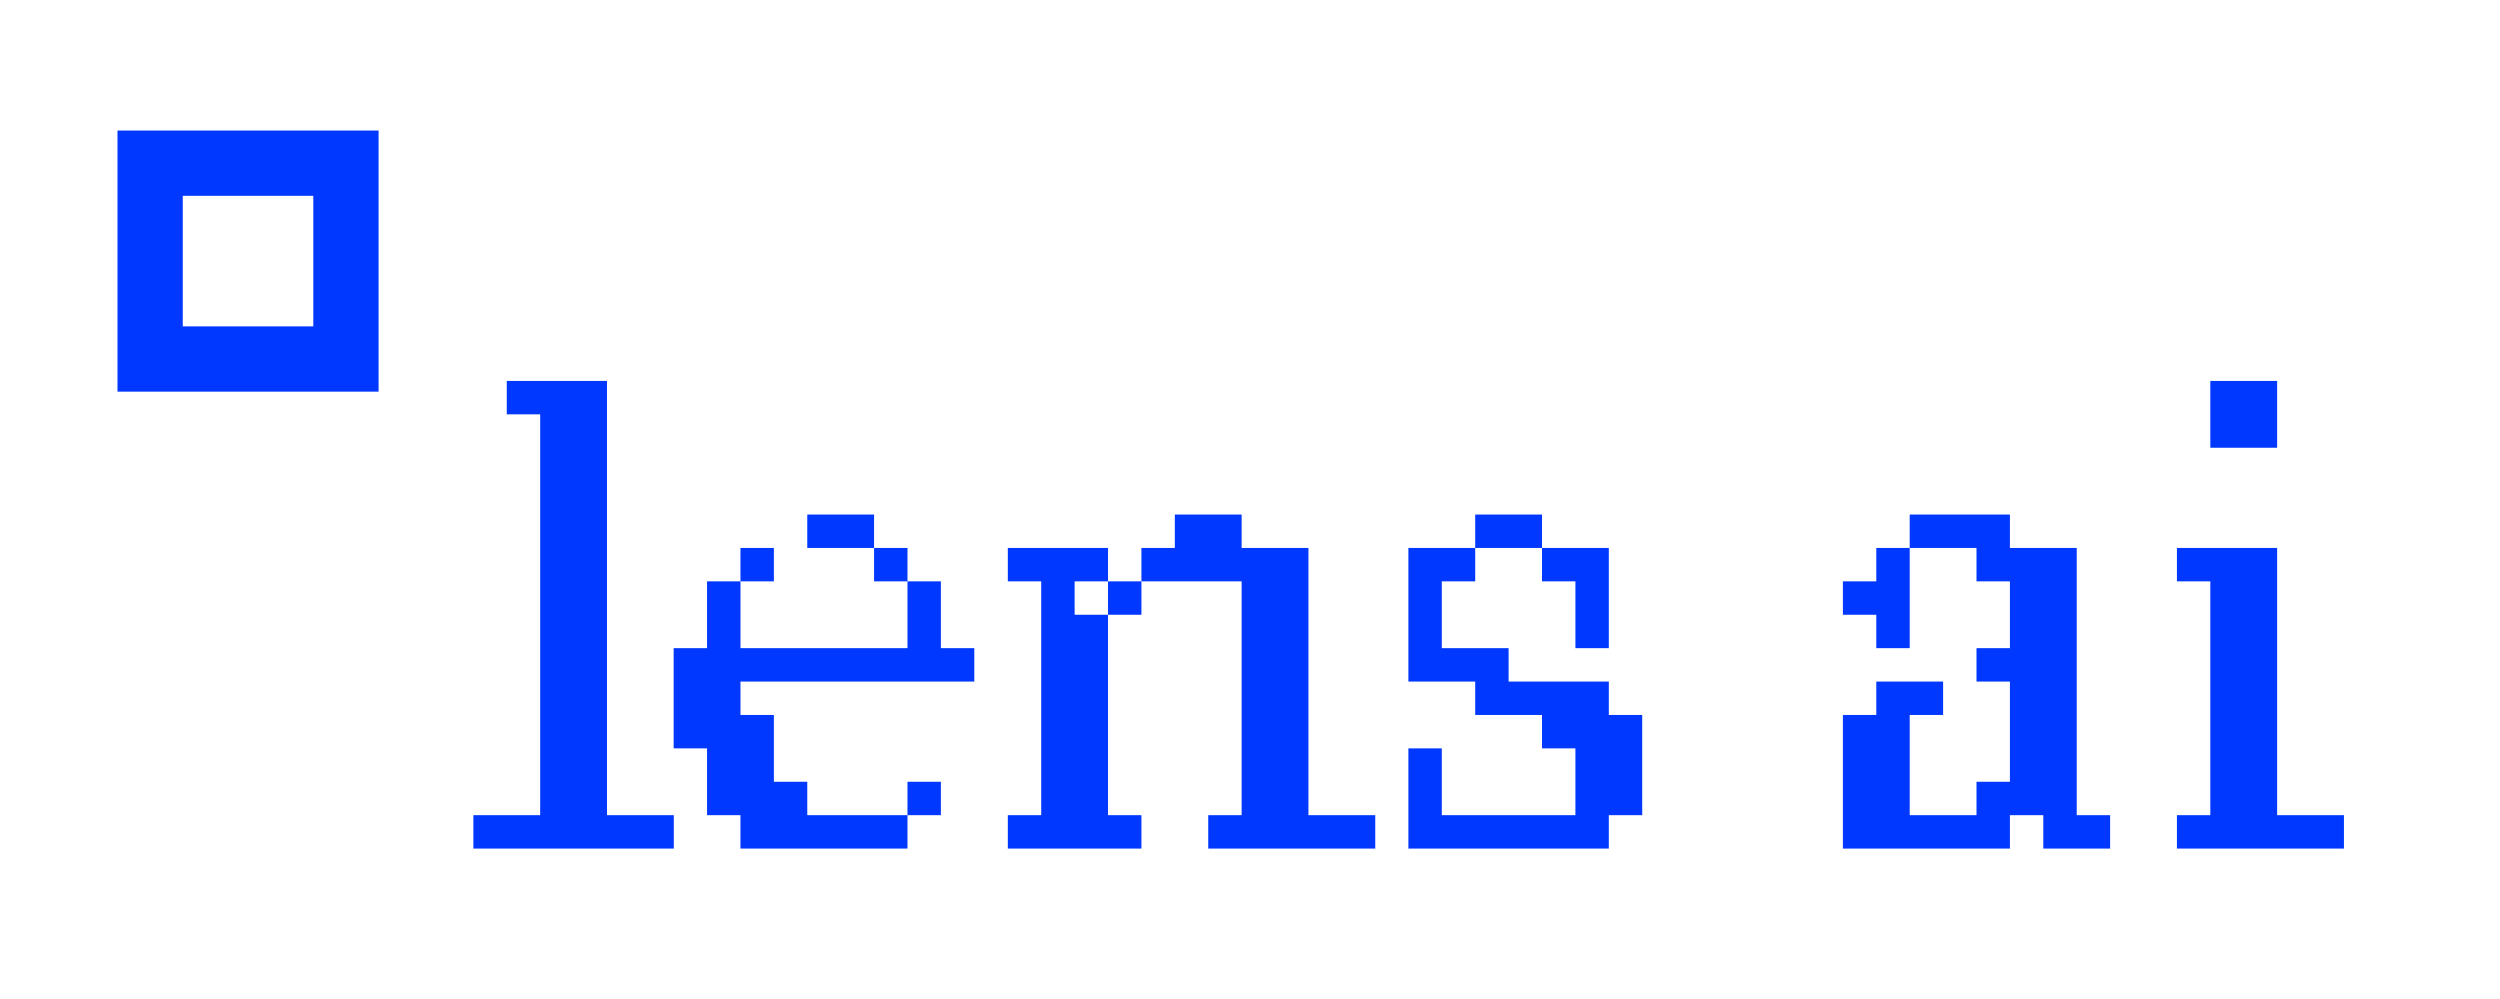 <svg width="383" height="153" viewBox="0 0 383 153" fill="none" xmlns="http://www.w3.org/2000/svg">
<g clip-path="url(#clip0_42_190)">
<path d="M103.225 124.885H92.99V58.359H77.638V63.477H82.755V124.885H72.52V130.002H103.225V124.885ZM149.261 104.415V99.298H144.143V89.063H139.026V83.946H133.909V78.829H123.674V83.946H133.909V89.063H139.026V99.298H113.439V89.063H118.557V83.946H113.439V89.063H108.322V99.298H103.205V114.65H108.322V124.885H113.439V130.002H139.026V124.885H123.674V119.767H118.557V109.533H113.439V104.415H149.261ZM144.143 124.885V119.767H139.026V124.885H144.143ZM190.219 124.885H185.102V130.002H210.689V124.885H200.454V83.946H190.219V78.829H179.985V83.946H174.867V89.063H190.219V124.885ZM164.633 94.181V89.063H169.75V83.946H154.398V89.063H159.515V124.885H154.398V130.002H174.867V124.885H169.75V94.181H164.633ZM169.75 89.063V94.181H174.867V89.063H169.75ZM246.47 124.885H251.587V109.533H246.47V104.415H231.118V99.298H220.883V89.063H226.001V83.946H236.235V89.063H241.353V99.298H246.47V83.946H236.235V78.829H226.001V83.946H215.766V104.415H226.001V109.533H236.235V114.65H241.353V124.885H220.883V114.65H215.766V130.002H246.47V124.885ZM307.918 119.767H302.801V124.885H292.566V109.533H297.683V104.415H287.449V109.533H282.331V130.002H307.918V124.885H313.035V130.002H323.27V124.885H318.153V83.946H307.918V78.829H292.566V83.946H287.449V89.063H282.331V94.181H287.449V99.298H292.566V83.946H302.801V89.063H307.918V99.298H302.801V104.415H307.918V119.767ZM338.622 68.594H348.857V58.359H338.622V68.594ZM359.091 124.885H348.857V83.946H333.505V89.063H338.622V124.885H333.505V130.002H359.091V124.885Z" fill="#0038FF"/>
<rect x="23" y="25" width="30" height="30" stroke="#0038FF" stroke-width="10"/>
</g>
<defs>
<clipPath id="clip0_42_190">
<rect width="383" height="153" fill="white"/>
</clipPath>
</defs>
</svg>
